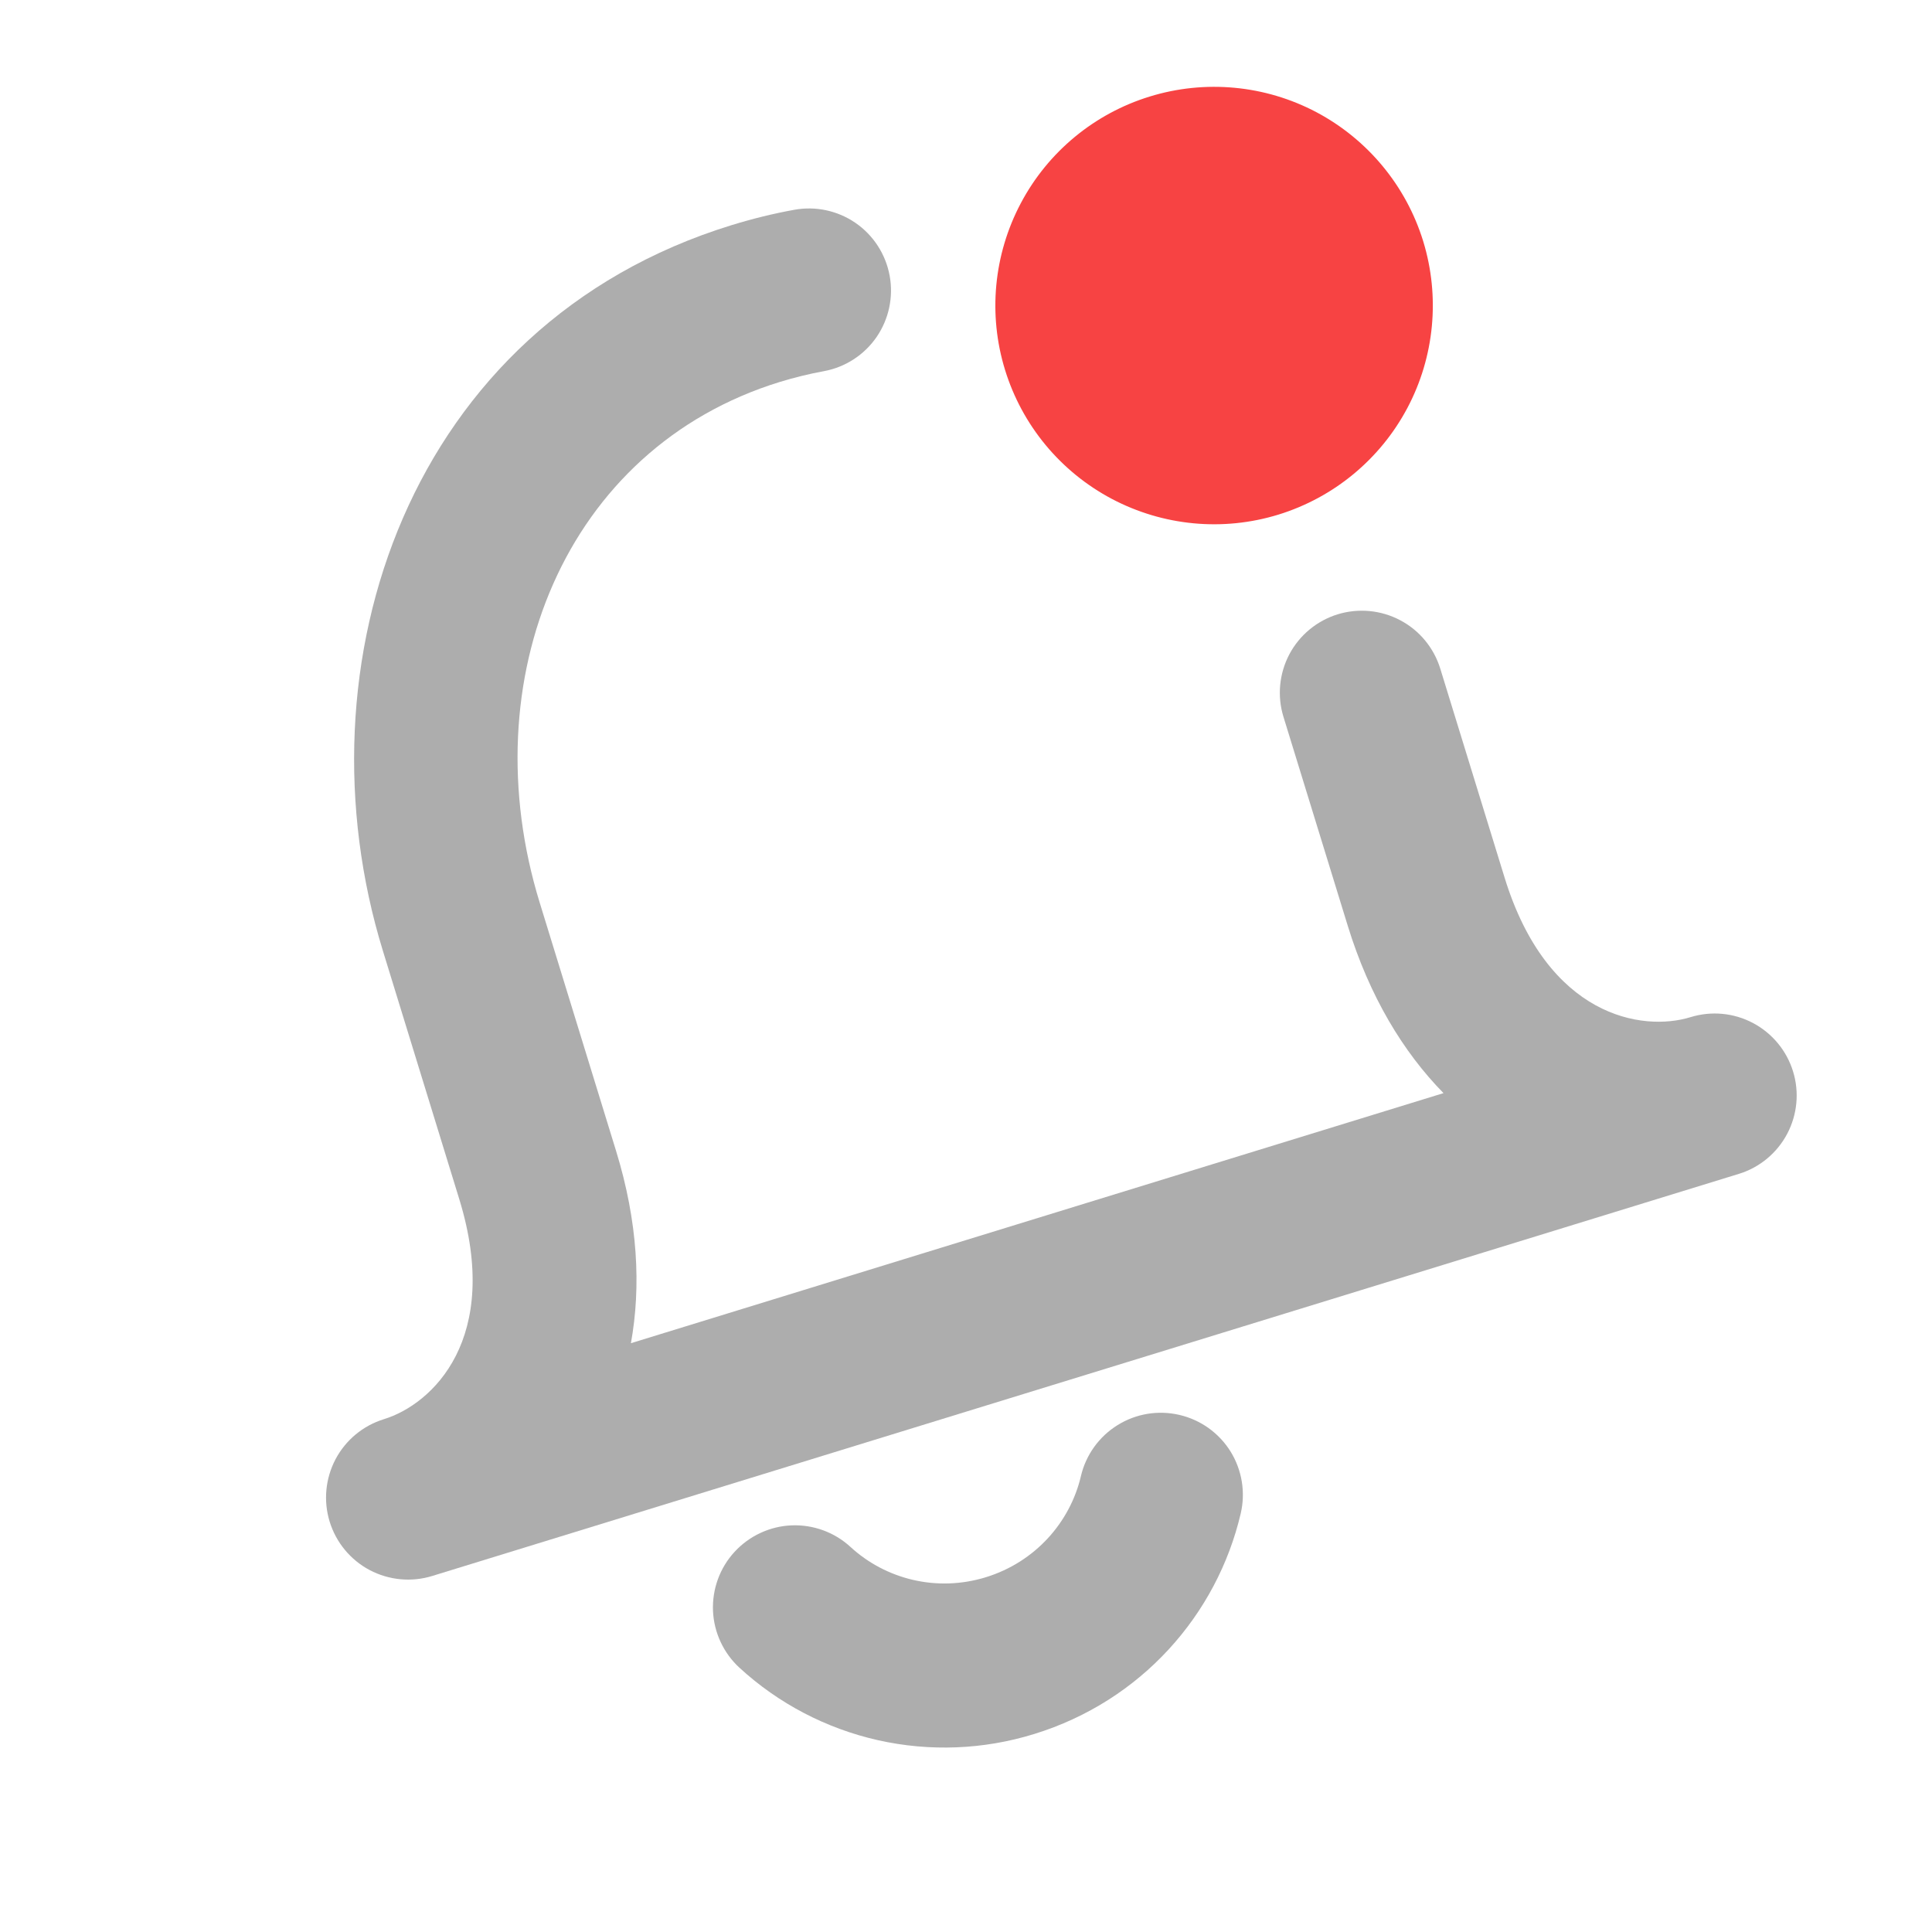 <svg width="25" height="25" viewBox="0 0 25 25" fill="none" xmlns="http://www.w3.org/2000/svg">
<path d="M10.092 4.942C7.303 5.8 6.097 8.801 6.984 11.681L7.972 14.893C8.254 15.809 8.297 16.647 8.164 17.381L18.679 14.145C18.157 13.613 17.722 12.895 17.44 11.98L16.608 9.276C16.525 9.007 16.553 8.716 16.684 8.467C16.816 8.218 17.041 8.032 17.31 7.949C17.579 7.867 17.87 7.894 18.119 8.026C18.368 8.157 18.554 8.383 18.637 8.652L19.469 11.355C20.024 13.16 21.251 13.354 21.875 13.162C22.145 13.079 22.435 13.106 22.684 13.238C22.933 13.37 23.119 13.595 23.202 13.864C23.285 14.133 23.257 14.424 23.126 14.672C22.994 14.921 22.769 15.108 22.5 15.19L5.593 20.393C5.324 20.476 5.033 20.448 4.784 20.317C4.535 20.185 4.349 19.96 4.266 19.691C4.183 19.422 4.211 19.131 4.342 18.882C4.474 18.633 4.699 18.447 4.968 18.364C5.593 18.172 6.498 17.322 5.943 15.517L4.955 12.305C3.814 8.599 5.284 4.201 9.468 2.913C9.738 2.83 10.007 2.764 10.276 2.715C10.553 2.664 10.839 2.725 11.071 2.885C11.302 3.044 11.461 3.29 11.512 3.567C11.563 3.843 11.502 4.129 11.343 4.361C11.183 4.593 10.938 4.752 10.661 4.803C10.469 4.838 10.279 4.885 10.092 4.942Z" fill="#ADADAD"/>
<path d="M11.006 20.018C10.799 19.827 10.524 19.727 10.243 19.738C9.962 19.75 9.697 19.873 9.506 20.08C9.315 20.287 9.215 20.561 9.226 20.843C9.238 21.124 9.361 21.389 9.568 21.58C10.073 22.044 10.691 22.367 11.361 22.518C12.03 22.668 12.727 22.641 13.382 22.438C14.766 22.012 15.748 20.896 16.055 19.584C16.119 19.31 16.071 19.021 15.923 18.782C15.774 18.543 15.537 18.373 15.262 18.309C14.988 18.245 14.7 18.292 14.461 18.441C14.222 18.589 14.051 18.827 13.987 19.101C13.847 19.698 13.396 20.212 12.758 20.409C12.118 20.606 11.458 20.433 11.006 20.018Z" fill="#ADADAD"/>
<path d="M18.212 5.278C18.563 4.615 18.636 3.839 18.416 3.121C18.195 2.404 17.698 1.804 17.035 1.452C16.371 1.101 15.595 1.028 14.878 1.249C14.161 1.469 13.56 1.966 13.209 2.63C12.858 3.293 12.784 4.069 13.005 4.786C13.226 5.504 13.723 6.104 14.386 6.455C15.05 6.806 15.825 6.88 16.543 6.659C17.26 6.438 17.861 5.941 18.212 5.278Z" fill="#F74343"/>
</svg>
